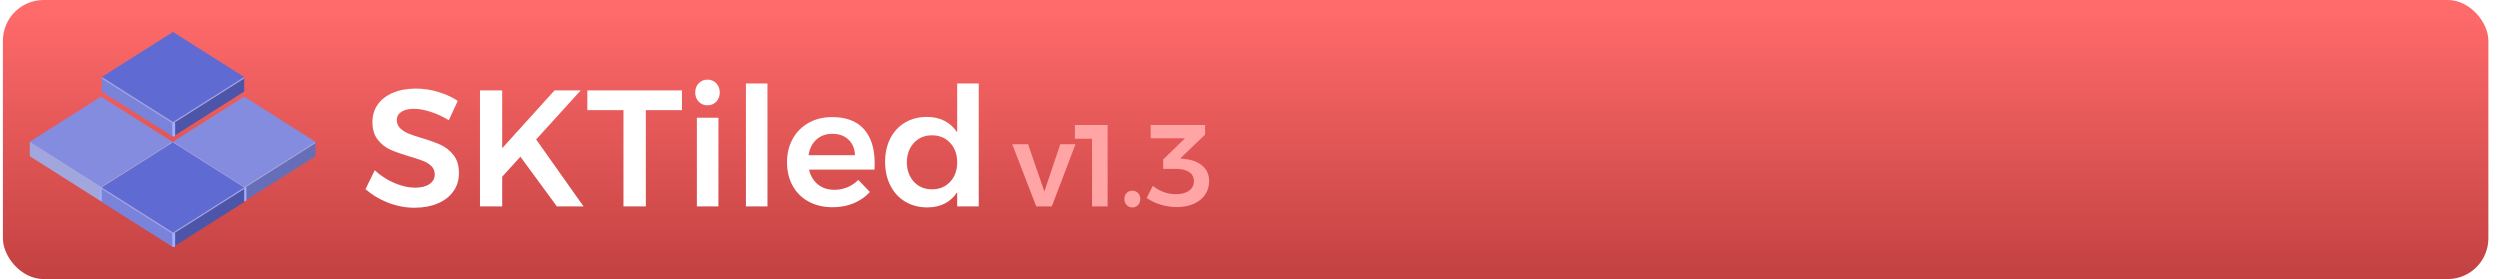 <?xml version="1.0" encoding="UTF-8"?>
<svg width="860px" height="96px" viewBox="0 0 860 96" version="1.1" xmlns="http://www.w3.org/2000/svg" xmlns:xlink="http://www.w3.org/1999/xlink">
    <title>doc-header</title>
    <defs>
        <linearGradient x1="50%" y1="4.527%" x2="50%" y2="127.982%" id="linearGradient-1">
            <stop stop-color="#FF6A6A" offset="0%"></stop>
            <stop stop-color="#B13535" offset="100%"></stop>
        </linearGradient>
        <filter x="-4.1%" y="-17.4%" width="108.2%" height="134.8%" filterUnits="objectBoundingBox" id="filter-2">
            <feOffset dx="0" dy="2" in="SourceAlpha" result="shadowOffsetOuter1"></feOffset>
            <feGaussianBlur stdDeviation="2" in="shadowOffsetOuter1" result="shadowBlurOuter1"></feGaussianBlur>
            <feColorMatrix values="0 0 0 0 0   0 0 0 0 0   0 0 0 0 0  0 0 0 0.299 0" type="matrix" in="shadowBlurOuter1" result="shadowMatrixOuter1"></feColorMatrix>
            <feMerge>
                <feMergeNode in="shadowMatrixOuter1"></feMergeNode>
                <feMergeNode in="SourceGraphic"></feMergeNode>
            </feMerge>
        </filter>
    </defs>
    <g id="doc-header" stroke="none" stroke-width="1" fill="none" fill-rule="evenodd">
        <rect id="Background" fill="url(#linearGradient-1)" x="1" y="0" width="855" height="96" rx="14"></rect>
        <g id="Logos-/-Parts-/-SKTiled-Icon" transform="translate(10, 11)">
            <g id="Logo">
                <g id="Logos-/-Parts-/-Tile-(Light)" transform="translate(0, 22)">
                    <g id="tile-lighter" transform="translate(0.25, 0.25)">
                        <polygon id="left-side" fill="#A1A7DD" points="0 15.5 24.5 31 24.5 36 0 20.5"></polygon>
                        <polygon id="right-side" fill="#666EB8" points="24.5 31 49 15.5 49 20.5 24.5 36"></polygon>
                        <polygon id="top" fill="#848CDF" points="24.5 0 0 15.5 24.5 31 49 15.5"></polygon>
                        <path d="M0.211,15.634 L24.289,30.866 C24.42,30.95 24.5,31.094 24.5,31.25 C24.5,31.326 24.438,31.388 24.362,31.388 C24.336,31.388 24.311,31.38 24.289,31.366 L0.211,16.134 C0.08,16.05 1.90613015e-17,15.906 0,15.75 C-9.31116749e-18,15.674 0.062,15.612 0.138,15.612 C0.164,15.612 0.189,15.62 0.211,15.634 Z" id="left-rim" fill="#9EA5E8"></path>
                        <path d="M24.711,30.866 L48.789,15.634 C48.853,15.593 48.938,15.612 48.979,15.676 C48.993,15.698 49,15.724 49,15.75 C49,15.906 48.92,16.05 48.789,16.134 L24.711,31.366 C24.647,31.407 24.562,31.388 24.521,31.324 C24.507,31.302 24.5,31.276 24.5,31.25 C24.5,31.094 24.58,30.95 24.711,30.866 Z" id="right-rim" fill="#9EA5E8"></path>
                        <rect id="front-rim" fill="#A5ADFE" x="24.25" y="31" width="1" height="5" rx="0.5"></rect>
                    </g>
                </g>
                <g id="Logos-/-Parts-/-Tile-(Light)" transform="translate(49.25, 22)">
                    <g id="tile-lighter" transform="translate(0.25, 0.25)">
                        <polygon id="left-side" fill="#A1A7DD" points="0 15.5 24.5 31 24.5 36 0 20.5"></polygon>
                        <polygon id="right-side" fill="#666EB8" points="24.5 31 49 15.5 49 20.5 24.5 36"></polygon>
                        <polygon id="top" fill="#848CDF" points="24.5 0 0 15.5 24.5 31 49 15.5"></polygon>
                        <path d="M0.211,15.634 L24.289,30.866 C24.42,30.95 24.5,31.094 24.5,31.25 C24.5,31.326 24.438,31.388 24.362,31.388 C24.336,31.388 24.311,31.38 24.289,31.366 L0.211,16.134 C0.08,16.05 1.90613015e-17,15.906 0,15.75 C-9.31116749e-18,15.674 0.062,15.612 0.138,15.612 C0.164,15.612 0.189,15.62 0.211,15.634 Z" id="left-rim" fill="#9EA5E8"></path>
                        <path d="M24.711,30.866 L48.789,15.634 C48.853,15.593 48.938,15.612 48.979,15.676 C48.993,15.698 49,15.724 49,15.75 C49,15.906 48.92,16.05 48.789,16.134 L24.711,31.366 C24.647,31.407 24.562,31.388 24.521,31.324 C24.507,31.302 24.5,31.276 24.5,31.25 C24.5,31.094 24.58,30.95 24.711,30.866 Z" id="right-rim" fill="#9EA5E8"></path>
                        <rect id="front-rim" fill="#A5ADFE" x="24.25" y="31" width="1" height="5" rx="0.5"></rect>
                    </g>
                </g>
                <g id="Logos-/-Parts-/-Tile-(Regular)" transform="translate(25, 38)">
                    <g id="tile">
                        <polygon id="left-side" fill="#7A83DA" points="0 15.5 24.5 31 24.5 36 0 20.5"></polygon>
                        <polygon id="right-side" fill="#4D55A8" points="24.5 31 49 15.5 49 20.5 24.5 36"></polygon>
                        <polygon id="top" fill="#5F6AD3" points="24.5 0 0 15.5 24.5 31 49 15.5"></polygon>
                        <path d="M0.211,15.634 L24.289,30.866 C24.42,30.95 24.5,31.094 24.5,31.25 C24.5,31.326 24.438,31.388 24.362,31.388 C24.336,31.388 24.311,31.38 24.289,31.366 L0.211,16.134 C0.08,16.05 1.90613015e-17,15.906 0,15.75 C-9.31116749e-18,15.674 0.062,15.612 0.138,15.612 C0.164,15.612 0.189,15.62 0.211,15.634 Z" id="left-rim" fill="#9EA5E8"></path>
                        <path d="M24.711,30.866 L48.789,15.634 C48.853,15.593 48.938,15.612 48.979,15.676 C48.993,15.698 49,15.724 49,15.75 C49,15.906 48.92,16.05 48.789,16.134 L24.711,31.366 C24.647,31.407 24.562,31.388 24.521,31.324 C24.507,31.302 24.5,31.276 24.5,31.25 C24.5,31.094 24.58,30.95 24.711,30.866 Z" id="right-rim" fill="#9EA5E8"></path>
                        <rect id="front-rim" fill="#A5ADFE" x="24.25" y="31" width="1" height="5" rx="0.5"></rect>
                    </g>
                </g>
                <g id="Logos-/-Parts-/-Tile-(Regular)" transform="translate(25, 0)">
                    <g id="tile">
                        <polygon id="left-side" fill="#7A83DA" points="0 15.5 24.5 31 24.5 36 0 20.5"></polygon>
                        <polygon id="right-side" fill="#4D55A8" points="24.5 31 49 15.5 49 20.5 24.5 36"></polygon>
                        <polygon id="top" fill="#5F6AD3" points="24.5 0 0 15.5 24.5 31 49 15.5"></polygon>
                        <path d="M0.211,15.634 L24.289,30.866 C24.42,30.95 24.5,31.094 24.5,31.25 C24.5,31.326 24.438,31.388 24.362,31.388 C24.336,31.388 24.311,31.38 24.289,31.366 L0.211,16.134 C0.08,16.05 1.90613015e-17,15.906 0,15.75 C-9.31116749e-18,15.674 0.062,15.612 0.138,15.612 C0.164,15.612 0.189,15.62 0.211,15.634 Z" id="left-rim" fill="#9EA5E8"></path>
                        <path d="M24.711,30.866 L48.789,15.634 C48.853,15.593 48.938,15.612 48.979,15.676 C48.993,15.698 49,15.724 49,15.75 C49,15.906 48.92,16.05 48.789,16.134 L24.711,31.366 C24.647,31.407 24.562,31.388 24.521,31.324 C24.507,31.302 24.5,31.276 24.5,31.25 C24.5,31.094 24.58,30.95 24.711,30.866 Z" id="right-rim" fill="#9EA5E8"></path>
                        <rect id="front-rim" fill="#A5ADFE" x="24.25" y="31" width="1" height="5" rx="0.5"></rect>
                    </g>
                </g>
            </g>
        </g>
        <g id="SKTiled-Logo" transform="translate(124, 14)">
            <g id="TEXT" filter="url(#filter-2)">
                <path d="M18.598,55.456 C21.562,55.456 24.194,54.981 26.492,54.031 C28.791,53.081 30.596,51.703 31.907,49.898 C33.218,48.093 33.874,45.975 33.874,43.543 C33.874,40.997 33.266,38.945 32.05,37.387 C30.834,35.829 29.361,34.651 27.633,33.853 C25.904,33.055 23.69,32.257 20.992,31.459 C19.054,30.889 17.524,30.366 16.404,29.892 C15.283,29.416 14.351,28.808 13.611,28.067 C12.87,27.326 12.499,26.405 12.499,25.303 C12.499,24.087 13.031,23.137 14.095,22.453 C15.159,21.769 16.603,21.427 18.427,21.427 C20.061,21.427 21.951,21.769 24.099,22.453 C26.245,23.137 28.345,24.106 30.397,25.36 L30.397,25.36 L33.475,18.691 C31.499,17.399 29.247,16.373 26.721,15.613 C24.194,14.853 21.638,14.473 19.054,14.473 C16.09,14.473 13.477,14.948 11.216,15.898 C8.956,16.848 7.207,18.188 5.973,19.916 C4.737,21.645 4.12,23.669 4.12,25.987 C4.12,28.495 4.728,30.518 5.944,32.057 C7.16,33.596 8.623,34.746 10.333,35.506 C12.043,36.266 14.247,37.045 16.945,37.843 C18.921,38.413 20.479,38.926 21.619,39.382 C22.759,39.838 23.7,40.437 24.441,41.178 C25.181,41.919 25.552,42.859 25.552,43.999 C25.552,45.405 24.944,46.517 23.728,47.334 C22.512,48.151 20.84,48.559 18.712,48.559 C16.546,48.559 14.209,48.027 11.701,46.963 C9.193,45.899 6.932,44.436 4.918,42.574 L4.918,42.574 L1.726,49.072 C3.93,51.01 6.514,52.559 9.478,53.718 C12.442,54.877 15.482,55.456 18.598,55.456 Z M48.751,55 L48.751,44.797 L55.021,37.9 L67.561,55 L76.738,55 L60.436,31.972 L75.769,15.1 L66.763,15.1 L48.751,34.993 L48.751,15.1 L41.113,15.1 L41.113,55 L48.751,55 Z M98.17,55 L98.17,21.883 L110.596,21.883 L110.596,15.1 L78.049,15.1 L78.049,21.883 L90.475,21.883 L90.475,55 L98.17,55 Z M119.374,20.23 C120.59,20.23 121.597,19.812 122.395,18.976 C123.193,18.14 123.592,17.095 123.592,15.841 C123.592,14.549 123.193,13.485 122.395,12.649 C121.597,11.813 120.59,11.395 119.374,11.395 C118.158,11.395 117.151,11.813 116.353,12.649 C115.555,13.485 115.156,14.549 115.156,15.841 C115.156,17.095 115.555,18.14 116.353,18.976 C117.151,19.812 118.158,20.23 119.374,20.23 Z M123.136,55 L123.136,24.505 L115.726,24.505 L115.726,55 L123.136,55 Z M140.008,55 L140.008,12.706 L132.598,12.706 L132.598,55 L140.008,55 Z M162.409,55.285 C165.069,55.285 167.492,54.829 169.677,53.917 C171.862,53.005 173.714,51.713 175.234,50.041 L175.234,50.041 L171.244,45.88 C170.18,46.982 168.935,47.828 167.511,48.416 C166.085,49.005 164.594,49.3 163.036,49.3 C160.794,49.3 158.904,48.682 157.364,47.447 C155.826,46.212 154.809,44.512 154.315,42.346 L154.315,42.346 L176.83,42.346 C176.868,41.852 176.887,41.111 176.887,40.123 C176.887,35.107 175.661,31.212 173.21,28.438 C170.76,25.664 167.102,24.277 162.238,24.277 C159.236,24.277 156.557,24.933 154.201,26.244 C151.845,27.555 150.012,29.388 148.701,31.744 C147.389,34.1 146.734,36.798 146.734,39.838 C146.734,42.878 147.38,45.566 148.672,47.904 C149.964,50.24 151.798,52.055 154.173,53.347 C156.548,54.639 159.293,55.285 162.409,55.285 Z M170.104,37.387 L154.144,37.387 C154.486,35.107 155.388,33.312 156.851,32.001 C158.315,30.689 160.129,30.034 162.295,30.034 C164.613,30.034 166.475,30.699 167.881,32.029 C169.287,33.359 170.028,35.145 170.104,37.387 L170.104,37.387 Z M195.013,55.342 C197.293,55.342 199.298,54.895 201.026,54.002 C202.756,53.109 204.171,51.808 205.273,50.098 L205.273,50.098 L205.273,55 L212.683,55 L212.683,12.706 L205.273,12.706 L205.273,29.521 C204.133,27.811 202.689,26.5 200.941,25.588 C199.193,24.676 197.16,24.22 194.842,24.22 C192.03,24.22 189.531,24.866 187.346,26.158 C185.161,27.45 183.47,29.265 182.274,31.602 C181.077,33.938 180.478,36.627 180.478,39.667 C180.478,42.745 181.086,45.471 182.302,47.846 C183.518,50.221 185.219,52.065 187.404,53.376 C189.589,54.687 192.125,55.342 195.013,55.342 Z M196.609,49.129 C194.063,49.129 191.992,48.264 190.396,46.535 C188.8,44.806 187.983,42.574 187.945,39.838 C187.983,37.102 188.8,34.87 190.396,33.141 C191.992,31.412 194.063,30.547 196.609,30.547 C199.155,30.547 201.236,31.412 202.851,33.141 C204.465,34.87 205.273,37.102 205.273,39.838 C205.273,42.574 204.465,44.806 202.851,46.535 C201.236,48.264 199.155,49.129 196.609,49.129 Z" id="SKTiled" fill="#FFFFFF" fill-rule="nonzero"></path>
                <path d="M237.82,55 L245.98,33.6 L240.74,33.6 L235.26,49.88 L229.66,33.6 L224.22,33.64 L232.46,55 L237.82,55 Z M257.02,55 L257.02,27 L245.78,27 L245.78,31.72 L251.66,31.72 L251.66,55 L257.02,55 Z M265.5,55.36 C266.3,55.36 266.96,55.087 267.48,54.54 C268,53.993 268.26,53.293 268.26,52.44 C268.26,51.613 268,50.933 267.48,50.4 C266.96,49.867 266.3,49.6 265.5,49.6 C264.727,49.6 264.08,49.867 263.56,50.4 C263.04,50.933 262.78,51.613 262.78,52.44 C262.78,53.267 263.04,53.96 263.56,54.52 C264.08,55.08 264.727,55.36 265.5,55.36 Z M280.82,55.24 C283.06,55.24 285.02,54.86 286.7,54.1 C288.38,53.34 289.673,52.287 290.58,50.94 C291.487,49.593 291.94,48.04 291.94,46.28 C291.94,44.12 291.173,42.373 289.64,41.04 C288.107,39.707 286.047,38.92 283.46,38.68 L283.46,38.68 L281.98,38.52 L290.54,30.32 L290.54,27 L271.82,27 L271.86,31.56 L283.66,31.56 L276.14,38.84 L276.14,42.08 L280.38,42.08 C282.407,42.08 283.967,42.447 285.06,43.18 C286.153,43.913 286.7,44.973 286.7,46.36 C286.7,47.72 286.147,48.8 285.04,49.6 C283.933,50.4 282.407,50.8 280.46,50.8 C279.047,50.8 277.66,50.553 276.3,50.06 C274.94,49.567 273.7,48.853 272.58,47.92 L272.58,47.92 L270.46,52.08 C271.767,53.04 273.347,53.807 275.2,54.38 C277.053,54.953 278.927,55.24 280.82,55.24 Z" id="v1.3" fill="#FFA5A5" fill-rule="nonzero"></path>
            </g>
        </g>
    </g>
</svg>